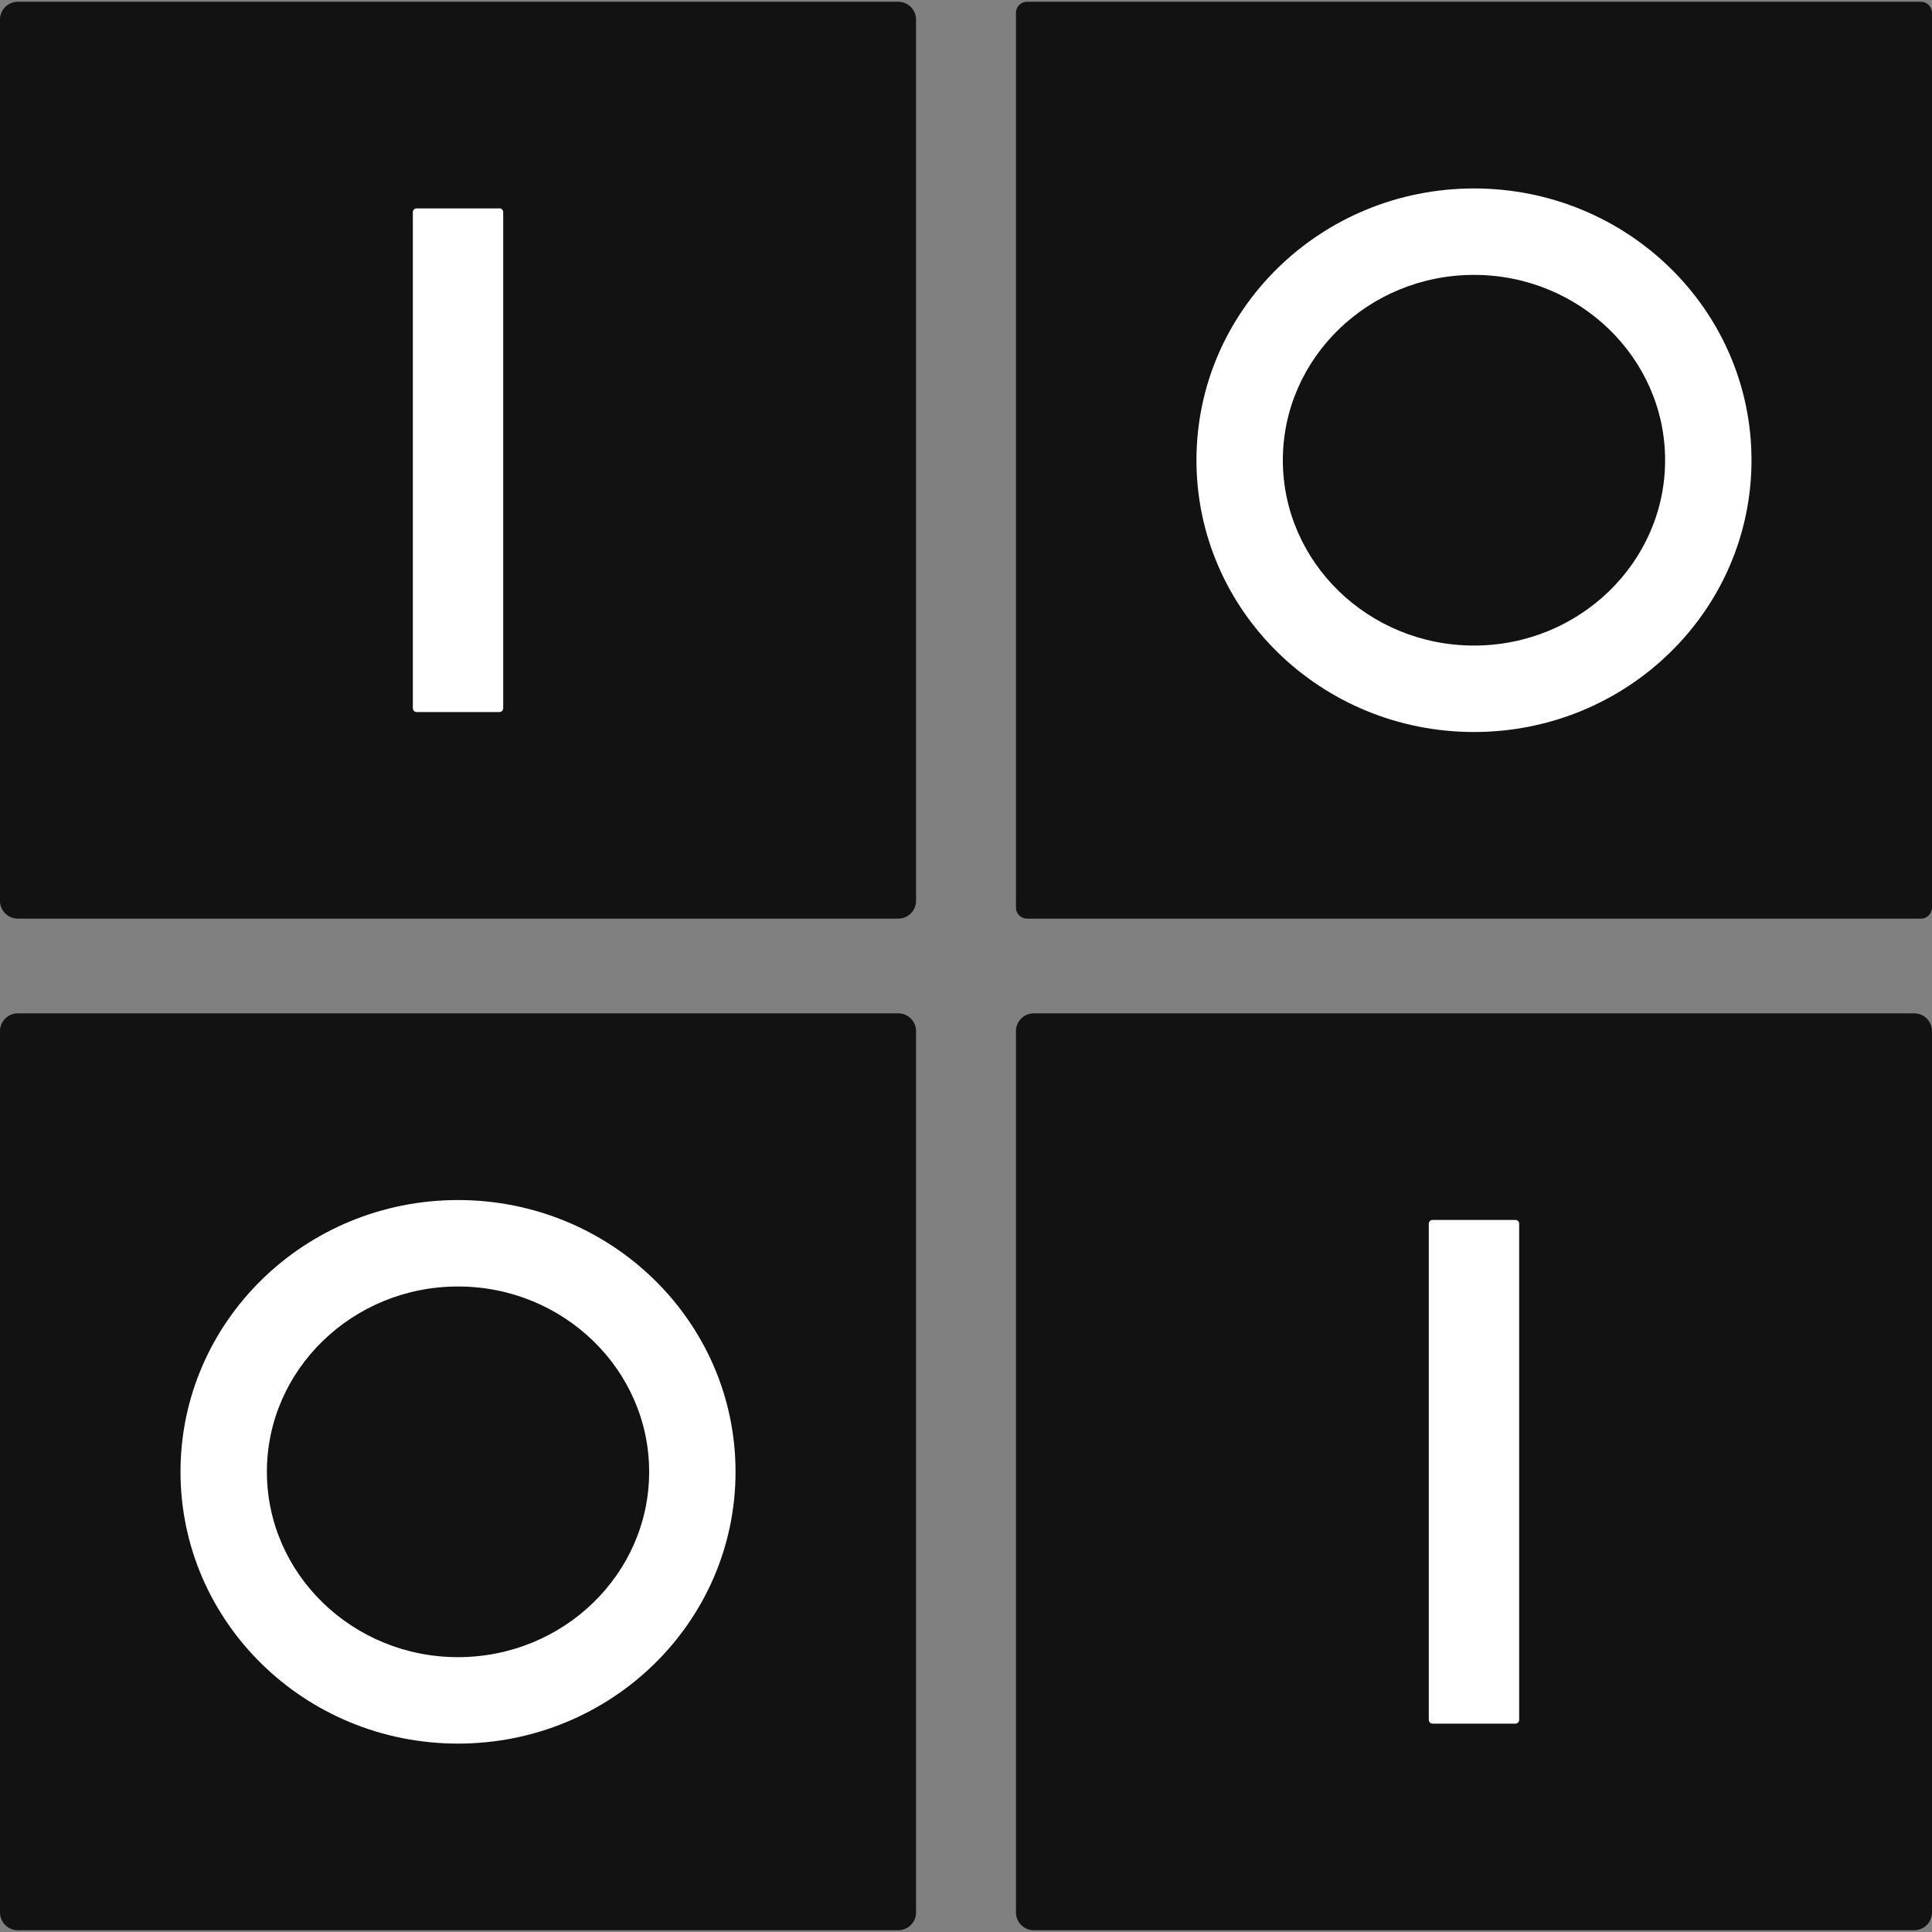 <svg width="35" height="35" xmlns="http://www.w3.org/2000/svg">
  <rect width="100%" height="100%" fill="#808080" stroke="none"/>
  <g fill="none">
    <path d="M34.798 16.642h-16.19a.202.202 0 0 1-.203-.202V.234a.202.202 0 0 1 .202-.202h16.19A.202.202 0 0 1 35 .234V16.44a.202.202 0 0 1-.202.202" fill="#121212"/>
    <path d="M26.703 3.414c-2.777 0-5.028 2.204-5.028 4.923 0 2.72 2.251 4.924 5.028 4.924 2.776 0 5.027-2.205 5.027-4.924 0-2.72-2.25-4.923-5.027-4.923m0 1.566c1.909 0 3.462 1.506 3.462 3.357 0 1.851-1.553 3.358-3.462 3.358-1.91 0-3.463-1.507-3.463-3.358 0-1.851 1.553-3.357 3.463-3.357" fill="#FFF"/>
    <path d="M16.595 16.32a.323.323 0 0 1-.322.322H.322A.323.323 0 0 1 0 16.32V.354C0 .177.144.033.322.032h15.951c.177 0 .322.145.322.322V16.32z" fill="#121212"/>
    <path d="M9.046 3.775H7.549a.07.07 0 0 0-.07.07v8.985c0 .039.032.07.07.07h1.497a.07.07 0 0 0 .07-.07V3.844a.07.07 0 0 0-.07-.07" fill="#FFF"/>
    <path d="M0 18.68c0-.177.145-.322.322-.322h15.951c.177 0 .322.145.322.322v15.966a.323.323 0 0 1-.322.322H.322A.323.323 0 0 1 0 34.646V18.68z" fill="#121212"/>
    <path d="M8.297 21.74c-2.776 0-5.027 2.204-5.027 4.923 0 2.72 2.25 4.924 5.027 4.924s5.028-2.204 5.028-4.924c0-2.719-2.251-4.923-5.028-4.923m0 1.566c1.91 0 3.463 1.506 3.463 3.357 0 1.852-1.553 3.358-3.463 3.358-1.909 0-3.462-1.506-3.462-3.358 0-1.851 1.553-3.357 3.462-3.357" fill="#FFF"/>
    <path d="M18.405 18.68c0-.177.145-.322.322-.322h15.951c.177 0 .322.145.322.322v15.966a.323.323 0 0 1-.322.322H18.727a.323.323 0 0 1-.322-.322V18.68z" fill="#121212"/>
    <path d="M27.451 22.1h-1.497a.07.07 0 0 0-.07.07v8.986c0 .039.032.07.07.07h1.497a.07.07 0 0 0 .07-.07V22.17a.07.07 0 0 0-.07-.07" fill="#FFF"/>
  </g>
</svg>